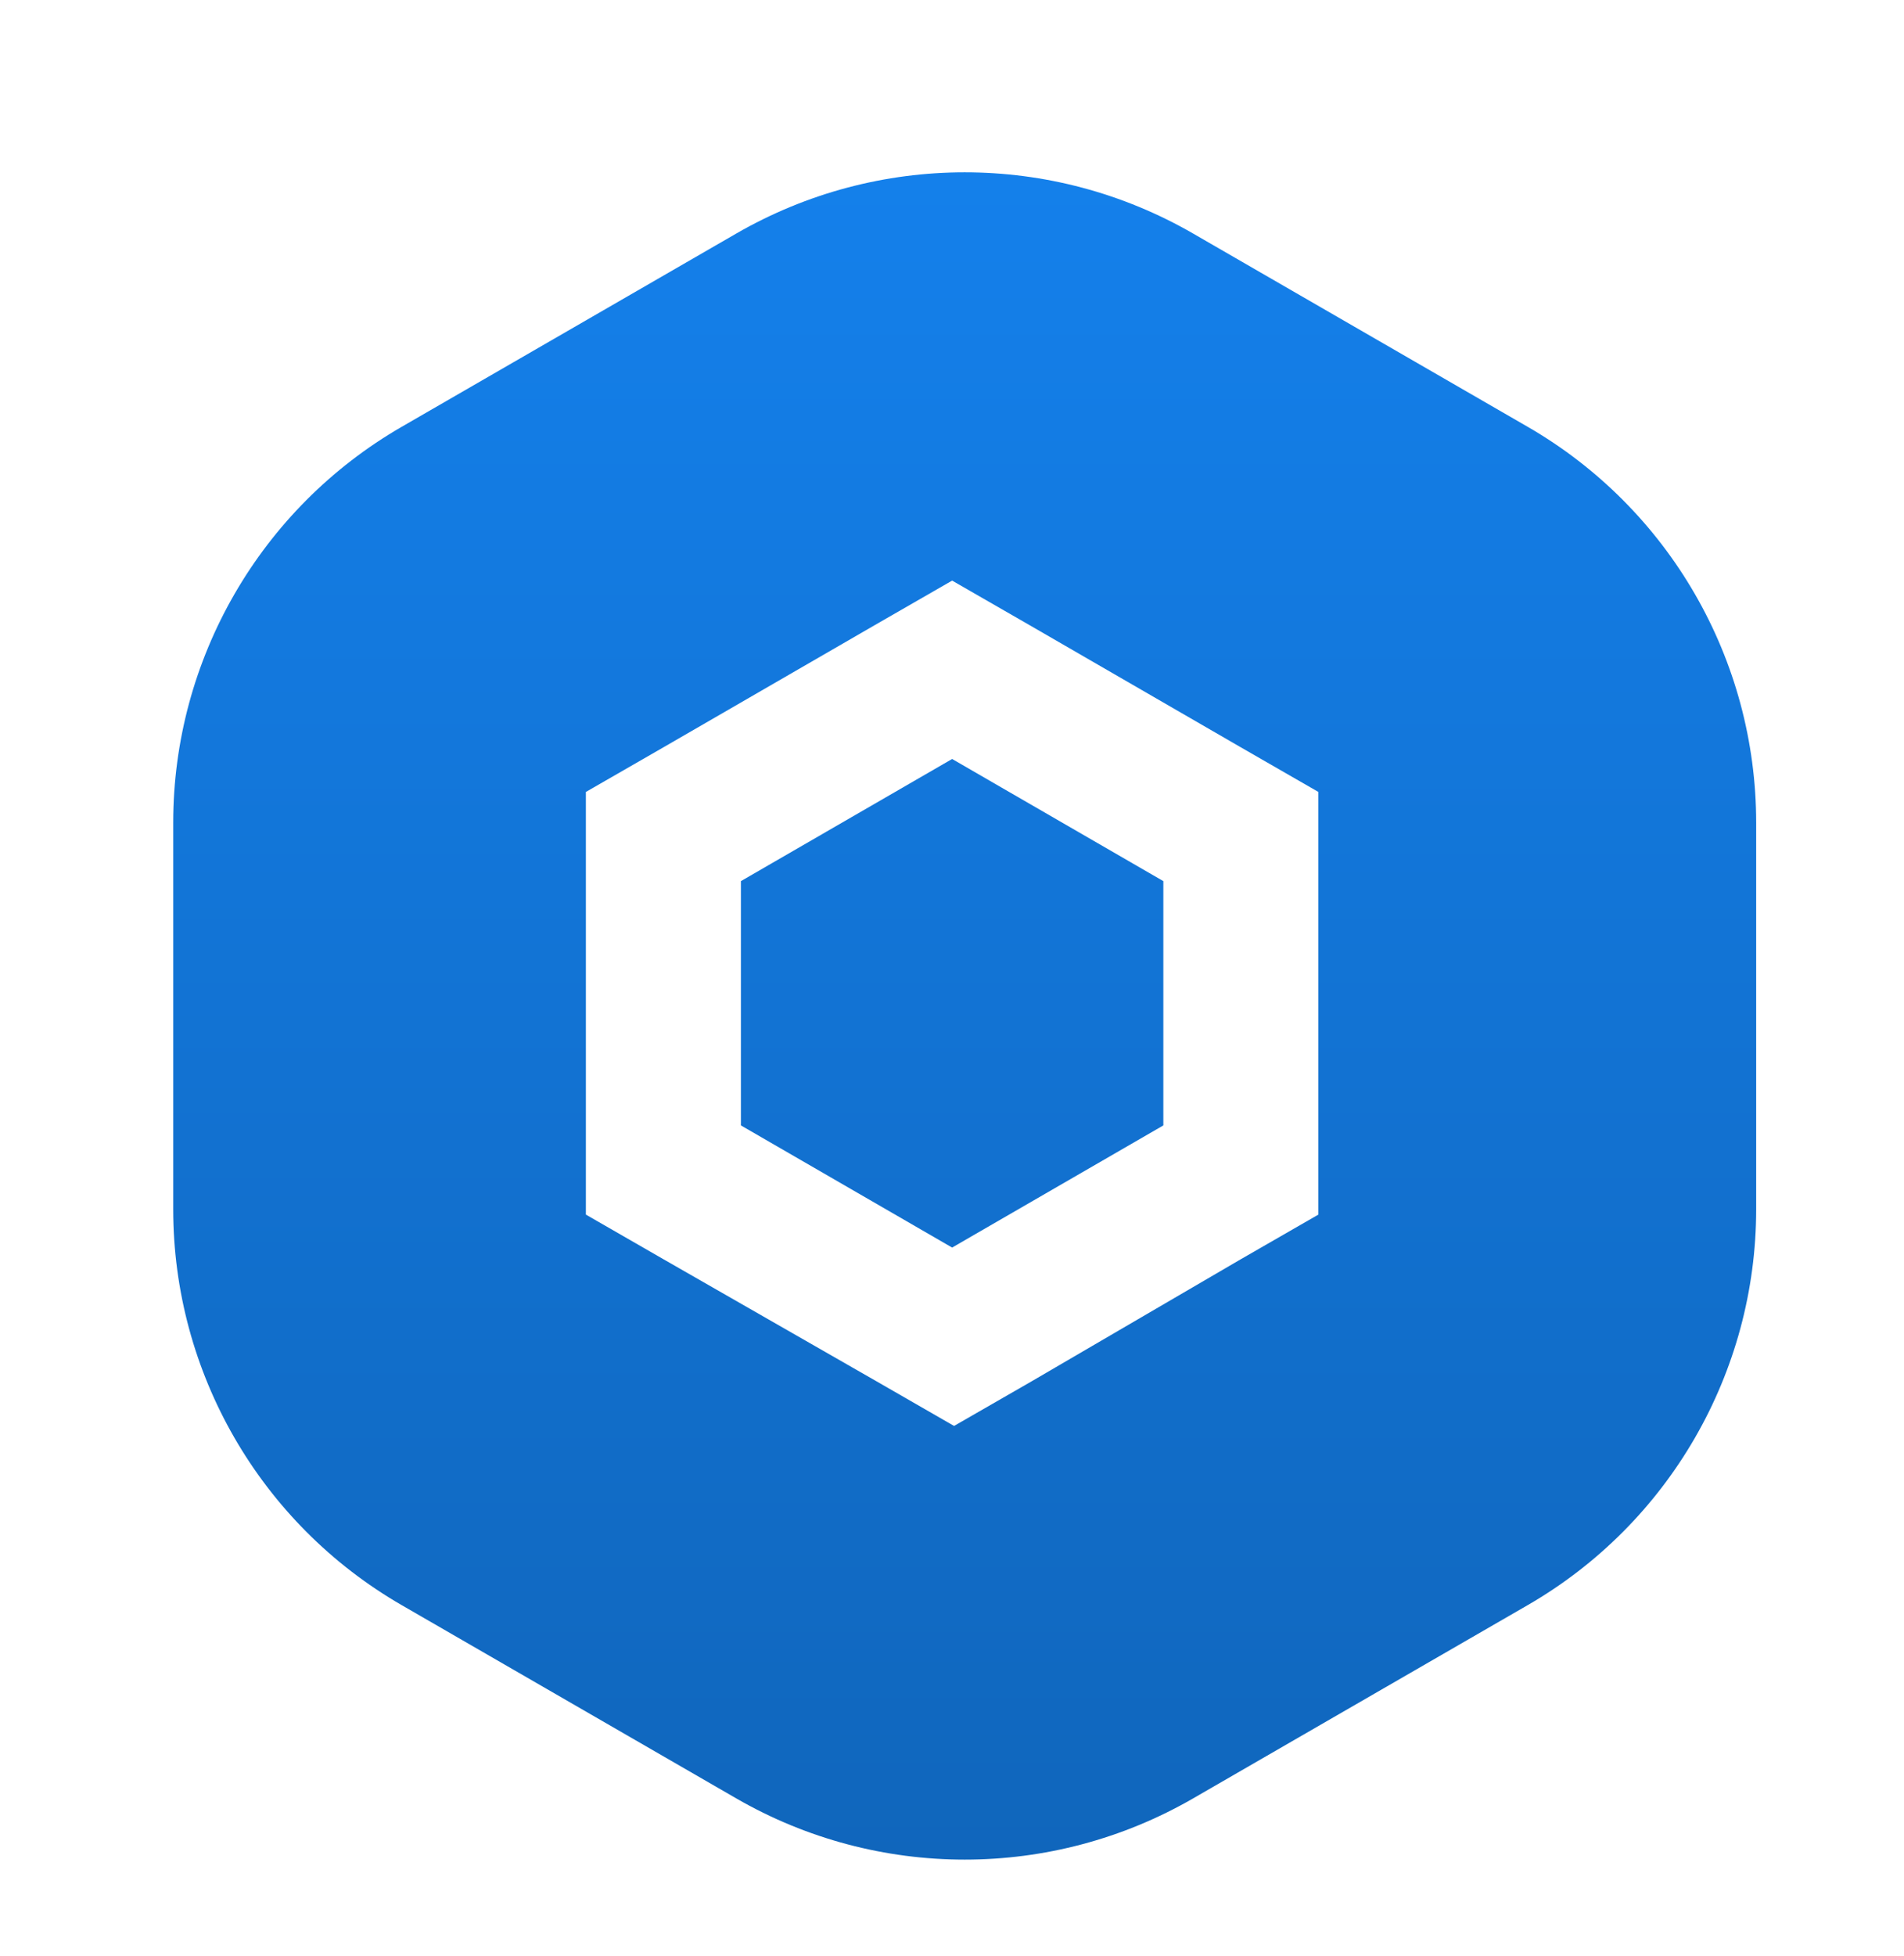 <svg width="75" height="77" viewBox="0 0 75 77" fill="none" xmlns="http://www.w3.org/2000/svg">
<g filter="url(#filter0_d_1_233)">
<path d="M29 5.196C34.569 1.981 41.431 1.981 47 5.196L60.177 12.804C65.746 16.019 69.177 21.962 69.177 28.392V43.608C69.177 50.038 65.746 55.981 60.177 59.196L47 66.804C41.431 70.019 34.569 70.019 29 66.804L15.823 59.196C10.254 55.981 6.823 50.038 6.823 43.608V28.392C6.823 21.962 10.254 16.019 15.823 12.804L29 5.196Z" fill="url(#paint0_linear_1_233)"/>
<path d="M37.505 18.859L34.452 20.615L26.131 25.424L23.078 27.18V43.82L26.131 45.576L34.528 50.385L37.581 52.141L40.635 50.385L48.879 45.576L51.932 43.82V27.18L48.879 25.424L40.559 20.615L37.505 18.859ZM29.185 40.309V30.691L37.505 25.882L45.825 30.691V40.309L37.505 45.118L29.185 40.309Z" fill="white"/>
</g>
<defs>
<filter id="filter0_d_1_233" x="0" y="0" width="75" height="77" filterUnits="userSpaceOnUse" color-interpolation-filters="sRGB">
<feFlood flood-opacity="0" result="BackgroundImageFix"/>
<feColorMatrix in="SourceAlpha" type="matrix" values="0 0 0 0 0 0 0 0 0 0 0 0 0 0 0 0 0 0 127 0" result="hardAlpha"/>
<feOffset dy="4"/>
<feGaussianBlur stdDeviation="1"/>
<feComposite in2="hardAlpha" operator="out"/>
<feColorMatrix type="matrix" values="0 0 0 0 0 0 0 0 0 0.062 0 0 0 0 0.154 0 0 0 0.41 0"/>
<feBlend mode="normal" in2="BackgroundImageFix" result="effect1_dropShadow_1_233"/>
<feBlend mode="normal" in="SourceGraphic" in2="effect1_dropShadow_1_233" result="shape"/>
</filter>
<linearGradient id="paint0_linear_1_233" x1="38" y1="2.785" x2="38" y2="69.215" gradientUnits="userSpaceOnUse">
<stop stop-color="#1480EB"/>
<stop offset="1" stop-color="#1066BC"/>
</linearGradient>
</defs>
</svg>
